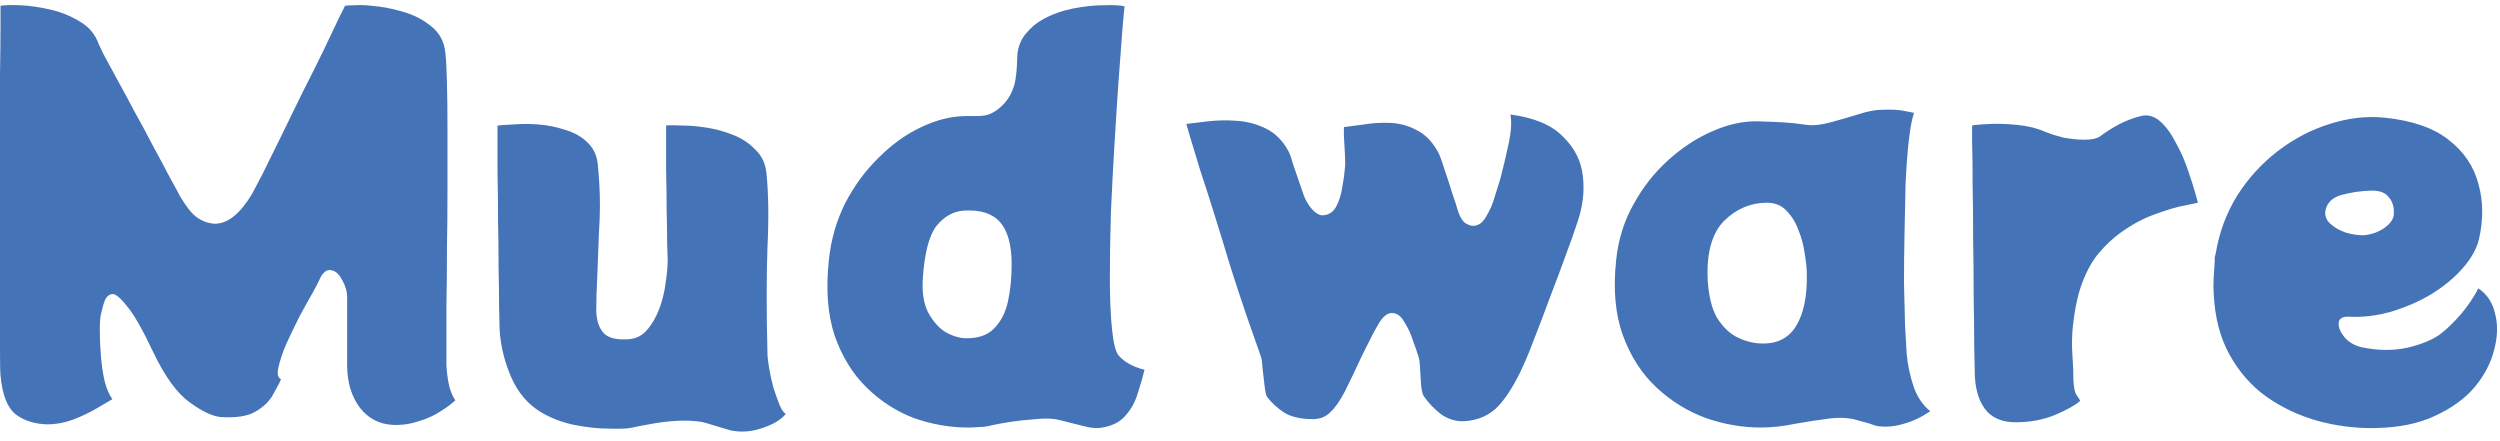 <svg width="238" height="42" viewBox="0 0 238 42" fill="none" xmlns="http://www.w3.org/2000/svg">
<path d="M42.5 34.75C42.533 35.417 42.617 36.067 42.75 36.7C42.917 37.333 43.117 37.8 43.35 38.1C43.05 38.4 42.583 38.75 41.95 39.15C41.35 39.55 40.65 39.867 39.85 40.1C39.083 40.367 38.267 40.483 37.4 40.45C36.1 40.383 35.05 39.833 34.25 38.8C33.483 37.767 33.083 36.483 33.05 34.95C33.05 34.65 33.05 34.1 33.05 33.3C33.05 32.467 33.05 31.583 33.05 30.65C33.05 29.717 33.05 28.95 33.05 28.35C33.05 27.783 32.9 27.233 32.6 26.7C32.333 26.167 32.017 25.85 31.65 25.75C31.15 25.583 30.733 25.883 30.4 26.65C30.333 26.817 30.117 27.233 29.75 27.9C29.383 28.533 28.967 29.283 28.5 30.15C28.067 31.017 27.65 31.883 27.25 32.75C26.883 33.617 26.633 34.367 26.5 35C26.367 35.6 26.45 35.967 26.75 36.1C26.617 36.433 26.367 36.917 26 37.55C25.667 38.183 25.1 38.733 24.3 39.2C23.533 39.633 22.433 39.8 21 39.7C20.233 39.633 19.25 39.167 18.05 38.3C16.85 37.433 15.7 35.85 14.6 33.55C13.567 31.35 12.717 29.867 12.05 29.1C11.417 28.3 10.95 27.933 10.65 28C10.383 28.033 10.167 28.217 10 28.55C9.867 28.883 9.733 29.35 9.6 29.95C9.533 30.25 9.5 30.75 9.5 31.45C9.5 32.15 9.533 32.933 9.6 33.8C9.667 34.667 9.783 35.483 9.95 36.25C10.15 37.017 10.4 37.6 10.7 38C10.433 38.167 9.95 38.45 9.25 38.85C8.583 39.25 7.817 39.617 6.95 39.95C6.117 40.25 5.3 40.4 4.5 40.4C3.3 40.367 2.3 40.05 1.5 39.45C0.7 38.817 0.217 37.583 0.05 35.75C0.017 35.45 1.41561e-07 34.6 1.41561e-07 33.2C1.41561e-07 31.8 1.41561e-07 30.033 1.41561e-07 27.9C1.41561e-07 25.767 1.41561e-07 23.483 1.41561e-07 21.05C1.41561e-07 18.583 1.41561e-07 16.15 1.41561e-07 13.75C1.41561e-07 11.35 1.41561e-07 9.15 1.41561e-07 7.15C0.033 5.15 0.05 3.55 0.05 2.35C0.05 1.15 0.05 0.55 0.05 0.55C0.417 0.483 1.033 0.467 1.9 0.5C2.767 0.533 3.717 0.667 4.75 0.9C5.783 1.133 6.733 1.517 7.6 2.05C8.467 2.55 9.067 3.267 9.4 4.2C9.4 4.2 9.55 4.517 9.85 5.15C10.183 5.75 10.617 6.55 11.15 7.55C11.683 8.517 12.25 9.567 12.85 10.7C13.483 11.833 14.083 12.95 14.65 14.05C15.25 15.15 15.767 16.117 16.2 16.95C16.667 17.783 16.983 18.367 17.15 18.7C17.717 19.667 18.25 20.333 18.75 20.7C19.283 21.067 19.85 21.267 20.45 21.3C21.683 21.3 22.867 20.35 24 18.45C24.167 18.15 24.5 17.517 25 16.55C25.5 15.55 26.083 14.367 26.75 13C27.417 11.633 28.1 10.233 28.8 8.8C29.533 7.367 30.2 6.033 30.8 4.8C31.4 3.533 31.883 2.517 32.25 1.75C32.65 0.95 32.85 0.55 32.85 0.55C33.083 0.517 33.417 0.5 33.85 0.5C34.317 0.467 34.817 0.483 35.35 0.55C36.283 0.617 37.267 0.8 38.3 1.1C39.367 1.4 40.283 1.867 41.05 2.5C41.85 3.133 42.3 3.983 42.4 5.05C42.467 5.617 42.517 6.55 42.55 7.85C42.583 9.117 42.6 10.633 42.6 12.4C42.6 14.133 42.6 15.983 42.6 17.95C42.6 19.917 42.583 21.85 42.55 23.75C42.55 25.65 42.533 27.4 42.5 29C42.5 30.6 42.5 31.917 42.5 32.95C42.5 33.95 42.5 34.55 42.5 34.75ZM73.063 33.65C73.063 33.95 73.113 34.4 73.213 35C73.313 35.6 73.447 36.217 73.613 36.85C73.813 37.483 74.013 38.05 74.213 38.55C74.413 39.017 74.613 39.3 74.813 39.4C74.347 39.967 73.597 40.417 72.563 40.75C71.53 41.117 70.497 41.183 69.463 40.95C68.663 40.717 67.947 40.5 67.313 40.3C66.68 40.1 65.813 40.017 64.713 40.05C63.913 40.083 63.113 40.167 62.313 40.3C61.547 40.433 60.763 40.583 59.963 40.75C59.563 40.817 58.863 40.833 57.863 40.8C56.897 40.8 55.83 40.683 54.663 40.45C53.53 40.217 52.48 39.817 51.513 39.25C50.247 38.483 49.297 37.367 48.663 35.9C48.03 34.433 47.663 32.933 47.563 31.4C47.563 31.033 47.547 30.317 47.513 29.25C47.513 28.183 47.497 26.917 47.463 25.45C47.463 23.983 47.447 22.467 47.413 20.9C47.413 19.333 47.397 17.883 47.363 16.55C47.363 15.183 47.363 14.083 47.363 13.25C47.363 12.383 47.363 11.95 47.363 11.95C47.663 11.917 48.163 11.883 48.863 11.85C49.597 11.783 50.397 11.783 51.263 11.85C52.13 11.917 52.963 12.083 53.763 12.35C54.597 12.583 55.297 12.967 55.863 13.5C56.463 14.033 56.813 14.75 56.913 15.65C56.98 16.383 57.03 17.05 57.063 17.65C57.097 18.25 57.113 18.917 57.113 19.65C57.113 20.35 57.08 21.233 57.013 22.3C56.98 23.333 56.93 24.65 56.863 26.25C56.797 27.55 56.763 28.667 56.763 29.6C56.797 30.533 57.03 31.233 57.463 31.7C57.897 32.167 58.663 32.367 59.763 32.3C60.497 32.267 61.097 31.983 61.563 31.45C62.063 30.883 62.463 30.2 62.763 29.4C63.063 28.6 63.263 27.783 63.363 26.95C63.497 26.117 63.563 25.383 63.563 24.75C63.563 24.617 63.547 24.1 63.513 23.2C63.513 22.3 63.497 21.233 63.463 20C63.463 18.733 63.447 17.483 63.413 16.25C63.413 15.017 63.413 14 63.413 13.2C63.413 12.367 63.413 11.95 63.413 11.95C63.713 11.917 64.213 11.917 64.913 11.95C65.613 11.95 66.397 12.017 67.263 12.15C68.13 12.283 68.98 12.517 69.813 12.85C70.647 13.183 71.347 13.65 71.913 14.25C72.513 14.817 72.863 15.55 72.963 16.45C73.163 18.383 73.197 20.75 73.063 23.55C72.963 26.317 72.963 29.683 73.063 33.65ZM106.459 33.8C107.025 34.467 107.859 34.933 108.959 35.2C108.792 35.9 108.575 36.65 108.309 37.45C108.075 38.25 107.692 38.95 107.159 39.55C106.659 40.15 105.925 40.533 104.959 40.7C104.525 40.8 103.975 40.767 103.309 40.6C102.642 40.433 101.842 40.233 100.909 40C100.309 39.833 99.542 39.8 98.609 39.9C97.675 39.967 96.792 40.067 95.959 40.2C95.159 40.333 94.625 40.433 94.359 40.5C93.992 40.6 93.625 40.65 93.259 40.65C92.892 40.683 92.525 40.7 92.159 40.7C90.425 40.7 88.709 40.4 87.009 39.8C85.342 39.167 83.842 38.2 82.509 36.9C81.175 35.6 80.159 33.95 79.459 31.95C78.792 29.95 78.609 27.55 78.909 24.75C79.109 22.817 79.625 21.017 80.459 19.35C81.325 17.683 82.392 16.233 83.659 15C84.925 13.733 86.275 12.767 87.709 12.1C89.175 11.4 90.609 11.05 92.009 11.05C92.309 11.05 92.592 11.05 92.859 11.05C93.159 11.05 93.442 11.033 93.709 11C94.309 10.9 94.892 10.567 95.459 10C96.025 9.433 96.409 8.733 96.609 7.9C96.709 7.433 96.775 6.883 96.809 6.25C96.842 5.617 96.859 5.233 96.859 5.1C96.959 4.333 97.242 3.683 97.709 3.15C98.175 2.583 98.725 2.133 99.359 1.8C100.225 1.333 101.175 1 102.209 0.8C103.242 0.6 104.192 0.5 105.059 0.5C105.959 0.467 106.625 0.5 107.059 0.6C107.025 0.8 106.959 1.517 106.859 2.75C106.759 3.983 106.642 5.533 106.509 7.4C106.375 9.267 106.242 11.317 106.109 13.55C105.975 15.75 105.859 17.967 105.759 20.2C105.692 22.433 105.659 24.517 105.659 26.45C105.659 28.383 105.725 30 105.859 31.3C105.992 32.6 106.192 33.433 106.459 33.8ZM87.859 26.4C87.759 27.7 87.909 28.783 88.309 29.65C88.742 30.483 89.275 31.117 89.909 31.55C90.575 31.95 91.225 32.167 91.859 32.2C93.059 32.233 93.975 31.933 94.609 31.3C95.275 30.633 95.725 29.767 95.959 28.7C96.192 27.6 96.309 26.433 96.309 25.2C96.309 23.333 95.942 21.983 95.209 21.15C94.475 20.317 93.325 19.95 91.759 20.05C90.759 20.117 89.892 20.6 89.159 21.5C88.459 22.4 88.025 24.033 87.859 26.4ZM143.789 10.9C146.056 11.2 147.723 11.9 148.789 13C149.889 14.067 150.523 15.317 150.689 16.75C150.856 18.183 150.689 19.633 150.189 21.1C149.923 21.933 149.539 23.017 149.039 24.35C148.573 25.65 148.073 26.983 147.539 28.35C147.039 29.717 146.573 30.95 146.139 32.05C145.739 33.117 145.439 33.867 145.239 34.3C144.439 36.167 143.606 37.583 142.739 38.55C141.873 39.517 140.739 40.033 139.339 40.1C138.573 40.133 137.839 39.9 137.139 39.4C136.473 38.867 135.939 38.3 135.539 37.7C135.439 37.567 135.356 37.233 135.289 36.7C135.256 36.133 135.223 35.567 135.189 35C135.156 34.4 135.089 34 134.989 33.8C134.923 33.567 134.773 33.133 134.539 32.5C134.339 31.833 134.056 31.217 133.689 30.65C133.356 30.05 132.939 29.767 132.439 29.8C132.039 29.833 131.656 30.15 131.289 30.75C130.923 31.35 130.406 32.333 129.739 33.7C129.073 35.133 128.506 36.317 128.039 37.25C127.573 38.15 127.106 38.817 126.639 39.25C126.206 39.683 125.656 39.9 124.989 39.9C123.856 39.9 122.956 39.7 122.289 39.3C121.623 38.867 121.073 38.367 120.639 37.8C120.539 37.667 120.456 37.317 120.389 36.75C120.323 36.183 120.256 35.6 120.189 35C120.156 34.4 120.089 34 119.989 33.8C119.623 32.767 119.189 31.533 118.689 30.1C118.189 28.633 117.673 27.067 117.139 25.4C116.639 23.733 116.139 22.1 115.639 20.5C115.139 18.9 114.673 17.45 114.239 16.15C113.839 14.817 113.523 13.767 113.289 13C113.056 12.2 112.939 11.8 112.939 11.8C113.439 11.733 114.123 11.65 114.989 11.55C115.856 11.45 116.773 11.433 117.739 11.5C118.739 11.567 119.673 11.817 120.539 12.25C121.406 12.683 122.106 13.383 122.639 14.35C122.773 14.583 122.923 15 123.089 15.6C123.289 16.167 123.489 16.75 123.689 17.35C123.889 17.917 124.039 18.35 124.139 18.65C124.306 19.083 124.556 19.5 124.889 19.9C125.223 20.267 125.539 20.467 125.839 20.5C126.439 20.5 126.889 20.233 127.189 19.7C127.489 19.133 127.689 18.5 127.789 17.8C127.923 17.067 128.006 16.45 128.039 15.95C128.073 15.717 128.073 15.3 128.039 14.7C128.006 14.067 127.973 13.483 127.939 12.95C127.939 12.383 127.939 12.1 127.939 12.1C128.439 12.033 129.073 11.95 129.839 11.85C130.639 11.717 131.473 11.667 132.339 11.7C133.239 11.733 134.089 11.967 134.889 12.4C135.689 12.8 136.356 13.483 136.889 14.45C137.056 14.75 137.256 15.283 137.489 16.05C137.756 16.817 138.006 17.583 138.239 18.35C138.506 19.117 138.689 19.683 138.789 20.05C138.956 20.583 139.173 20.967 139.439 21.2C139.739 21.4 140.006 21.5 140.239 21.5C140.739 21.5 141.156 21.2 141.489 20.6C141.856 20 142.139 19.333 142.339 18.6C142.573 17.867 142.739 17.333 142.839 17C143.139 15.833 143.406 14.7 143.639 13.6C143.873 12.467 143.923 11.567 143.789 10.9ZM181.36 30.95C181.393 31.683 181.443 32.583 181.51 33.65C181.61 34.717 181.826 35.75 182.16 36.75C182.493 37.75 183.026 38.55 183.76 39.15C182.926 39.717 182.076 40.117 181.21 40.35C180.343 40.617 179.493 40.683 178.66 40.55C178.426 40.483 178.176 40.4 177.91 40.3C177.643 40.233 177.276 40.133 176.81 40C176.043 39.767 175.143 39.717 174.11 39.85C173.076 39.983 171.993 40.15 170.86 40.35C169.76 40.583 168.676 40.7 167.61 40.7C165.876 40.7 164.143 40.4 162.41 39.8C160.676 39.167 159.11 38.2 157.71 36.9C156.31 35.6 155.243 33.95 154.51 31.95C153.776 29.95 153.56 27.55 153.86 24.75C154.06 22.817 154.61 21.05 155.51 19.45C156.41 17.817 157.51 16.417 158.81 15.25C160.143 14.05 161.543 13.133 163.01 12.5C164.51 11.833 165.96 11.517 167.36 11.55C168.426 11.583 169.243 11.617 169.81 11.65C170.41 11.683 171.176 11.767 172.11 11.9C172.676 11.967 173.393 11.883 174.26 11.65C175.126 11.417 175.993 11.167 176.86 10.9C177.76 10.6 178.526 10.45 179.16 10.45C180.126 10.417 180.81 10.45 181.21 10.55C181.61 10.617 181.943 10.683 182.21 10.75C182.01 11.35 181.843 12.25 181.71 13.45C181.576 14.65 181.476 16.017 181.41 17.55C181.376 19.05 181.343 20.617 181.31 22.25C181.276 23.883 181.26 25.45 181.26 26.95C181.293 28.45 181.326 29.783 181.36 30.95ZM162.56 26.35C162.626 28.017 162.926 29.317 163.46 30.25C164.026 31.15 164.693 31.783 165.46 32.15C166.26 32.517 167.026 32.7 167.76 32.7C169.226 32.733 170.31 32.167 171.01 31C171.71 29.833 172.043 28.217 172.01 26.15C172.01 25.583 171.943 24.917 171.81 24.15C171.71 23.383 171.51 22.633 171.21 21.9C170.943 21.167 170.56 20.55 170.06 20.05C169.593 19.55 168.976 19.3 168.21 19.3C166.676 19.3 165.326 19.867 164.16 21C163.026 22.133 162.493 23.917 162.56 26.35ZM203.794 11.05C204.461 10.883 205.077 11.05 205.644 11.55C206.211 12.05 206.711 12.733 207.144 13.6C207.611 14.433 207.994 15.3 208.294 16.2C208.594 17.067 208.827 17.8 208.994 18.4C209.161 19 209.244 19.3 209.244 19.3C209.244 19.3 208.844 19.383 208.044 19.55C207.277 19.683 206.311 19.967 205.144 20.4C204.011 20.8 202.877 21.417 201.744 22.25C201.077 22.75 200.444 23.35 199.844 24.05C199.244 24.75 198.727 25.65 198.294 26.75C197.861 27.817 197.544 29.233 197.344 31C197.244 31.9 197.227 32.833 197.294 33.8C197.361 34.767 197.394 35.583 197.394 36.25C197.427 36.85 197.511 37.283 197.644 37.55C197.811 37.783 197.944 37.983 198.044 38.15C197.611 38.55 196.811 39 195.644 39.5C194.511 39.967 193.261 40.2 191.894 40.2C190.561 40.2 189.577 39.767 188.944 38.9C188.311 38.033 187.994 36.833 187.994 35.3C187.994 34.933 187.977 34.133 187.944 32.9C187.944 31.633 187.927 30.117 187.894 28.35C187.894 26.583 187.877 24.75 187.844 22.85C187.844 20.95 187.827 19.183 187.794 17.55C187.794 15.883 187.777 14.533 187.744 13.5C187.744 12.467 187.744 11.95 187.744 11.95C188.077 11.883 188.644 11.833 189.444 11.8C190.277 11.767 191.177 11.8 192.144 11.9C193.111 12 194.011 12.233 194.844 12.6C195.244 12.767 195.777 12.933 196.444 13.1C197.144 13.233 197.811 13.3 198.444 13.3C199.111 13.3 199.594 13.2 199.894 13C200.527 12.533 201.161 12.133 201.794 11.8C202.461 11.467 203.127 11.217 203.794 11.05ZM235.942 27.45C236.776 28.017 237.309 28.833 237.542 29.9C237.809 30.933 237.776 32.067 237.442 33.3C237.142 34.533 236.526 35.717 235.592 36.85C234.659 37.95 233.392 38.867 231.792 39.6C230.226 40.333 228.326 40.717 226.092 40.75C224.226 40.783 222.392 40.55 220.592 40.05C218.826 39.55 217.209 38.783 215.742 37.75C214.309 36.717 213.142 35.383 212.242 33.75C211.342 32.117 210.842 30.167 210.742 27.9C210.709 27.433 210.709 26.95 210.742 26.45C210.776 25.95 210.809 25.433 210.842 24.9C210.842 24.767 210.842 24.633 210.842 24.5C210.876 24.367 210.909 24.233 210.942 24.1C211.276 22.1 211.959 20.267 212.992 18.6C214.059 16.933 215.359 15.517 216.892 14.35C218.426 13.183 220.059 12.333 221.792 11.8C223.559 11.233 225.292 11.033 226.992 11.2C229.626 11.467 231.659 12.167 233.092 13.3C234.559 14.433 235.509 15.833 235.942 17.5C236.409 19.133 236.426 20.9 235.992 22.8C235.759 23.733 235.226 24.667 234.392 25.6C233.592 26.5 232.592 27.317 231.392 28.05C230.192 28.75 228.909 29.3 227.542 29.7C226.209 30.067 224.909 30.217 223.642 30.15C223.009 30.117 222.676 30.317 222.642 30.75C222.609 31.15 222.792 31.6 223.192 32.1C223.592 32.567 224.126 32.883 224.792 33.05C226.359 33.383 227.826 33.4 229.192 33.1C230.592 32.767 231.659 32.317 232.392 31.75C232.992 31.283 233.626 30.667 234.292 29.9C234.959 29.1 235.509 28.283 235.942 27.45ZM224.992 22.4C225.759 22.333 226.426 22.1 226.992 21.7C227.592 21.267 227.892 20.817 227.892 20.35C227.926 19.683 227.759 19.15 227.392 18.75C227.059 18.317 226.476 18.117 225.642 18.15C224.709 18.183 223.809 18.317 222.942 18.55C222.076 18.783 221.559 19.267 221.392 20C221.292 20.5 221.442 20.933 221.842 21.3C222.242 21.667 222.742 21.95 223.342 22.15C223.942 22.317 224.492 22.4 224.992 22.4Z" fill="#4473B7"/>
</svg>
